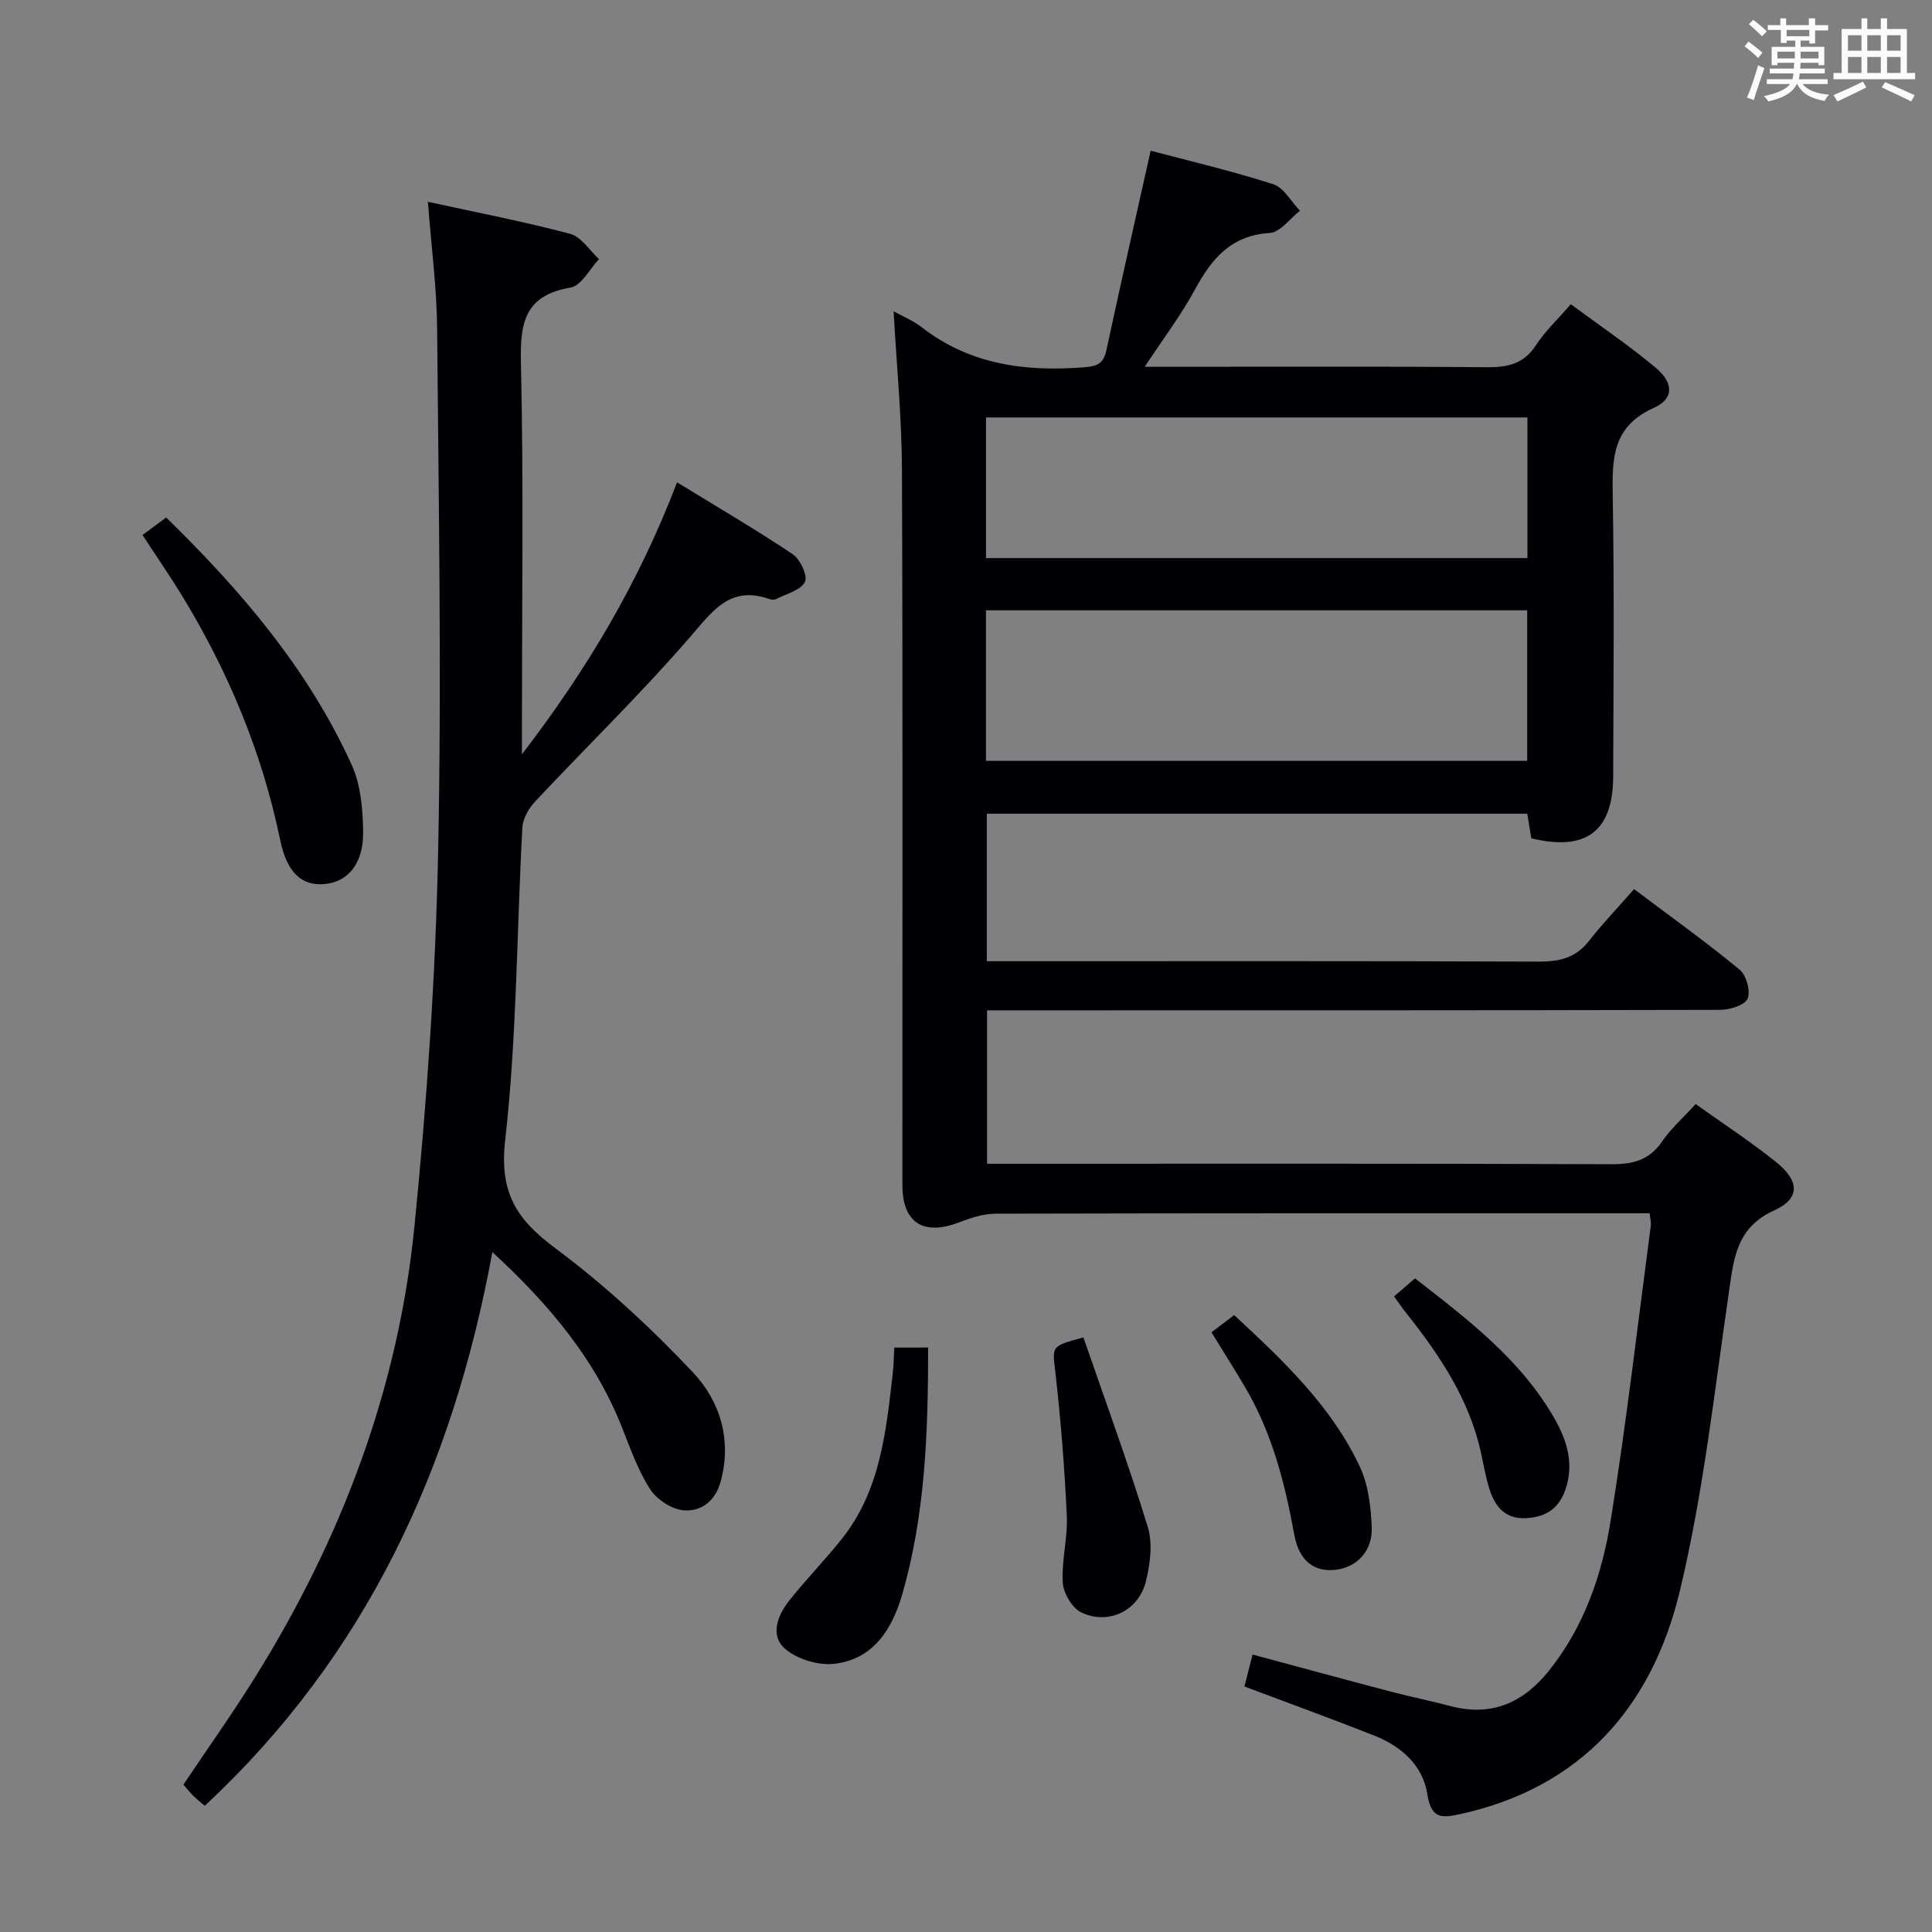 <svg enable-background="new 0 0 400 400" viewBox="0 0 400 400" xmlns="http://www.w3.org/2000/svg"><rect x="0" y="0" width="400" height="400" fill="#808080" stroke="none"/><g fill="#010105"><path d="m185.01 64.45c1.77.99 3.98 1.88 5.8 3.29 10.09 7.83 21.64 9.28 33.9 8.28 2.61-.21 3.8-.89 4.36-3.52 2.92-13.61 6.01-27.19 9.16-41.3 7.95 2.11 16.78 4.18 25.38 6.94 2.2.71 3.71 3.6 5.53 5.49-2.07 1.61-4.07 4.46-6.23 4.6-8.07.5-12.08 5.37-15.55 11.79-2.83 5.22-6.46 10-10.36 15.92h5.87c21.66 0 43.32-.1 64.98.09 4.32.04 7.63-.69 10.15-4.55 1.88-2.89 4.47-5.32 7.22-8.5 5.96 4.42 11.99 8.48 17.53 13.12 3.8 3.18 3.87 6.46-.37 8.36-8.66 3.88-8.61 10.62-8.48 18.36.33 19.32.15 38.66.09 57.98-.04 11.31-5.62 15.52-16.95 12.76-.25-1.51-.51-3.11-.83-5.09-37.22 0-74.41 0-111.9 0v30.54h5.19c36.32 0 72.65-.06 108.97.08 4.27.02 7.69-.69 10.45-4.21 2.87-3.66 6.11-7.05 9.4-10.8 8 6.02 15.13 11.12 21.86 16.69 1.39 1.15 2.3 4.47 1.63 6.01-.59 1.36-3.69 2.29-5.68 2.3-48.49.12-96.98.1-145.47.1-1.98 0-3.95 0-6.3 0v31.76h5.69c41.16 0 82.31-.07 123.47.1 4.53.02 7.93-.79 10.6-4.71 1.85-2.71 4.39-4.94 6.95-7.75 5.7 4.08 11.39 7.78 16.66 12.02 4.88 3.93 5.01 7.54-.4 10-7.81 3.55-8.35 9.84-9.37 16.86-3.01 20.69-5.3 41.6-10.15 61.87-5.73 23.93-20.33 40.79-45.66 46.3-3.92.85-5.87.76-6.64-4.19-.91-5.89-5.37-9.89-10.92-12.08-8.78-3.48-17.66-6.69-26.94-10.19.47-1.86 1.02-4.01 1.68-6.61 9.75 2.62 19.15 5.18 28.58 7.66 4.16 1.09 8.39 1.95 12.55 3.04 8.46 2.2 14.99-.81 20.23-7.35 7.27-9.09 10.98-19.85 12.77-31.01 3.27-20.32 5.62-40.78 8.33-61.19.08-.62-.12-1.28-.25-2.51-1.69 0-3.31 0-4.93 0-43.49 0-86.98-.03-130.47.08-2.53.01-5.16.86-7.56 1.79-7.38 2.86-11.75.1-11.75-7.72-.02-49.32.1-98.64-.09-147.96-.04-10.97-1.12-21.9-1.73-32.94zm19.12 93.07h112.06c0-10.53 0-20.89 0-31.16-37.58 0-74.76 0-112.06 0zm.01-41.97h112.1c0-9.97 0-19.55 0-29.12-37.56 0-74.76 0-112.1 0z"/><path d="m101.94 259.23c-8.24 44.89-26.22 83.61-59.54 114.64-.7-.6-1.56-1.27-2.33-2.02-.71-.69-1.33-1.48-2.1-2.36 4.92-7.33 10-14.49 14.65-21.92 17.97-28.74 29.81-59.84 33.18-93.61 2.57-25.77 4.38-51.68 4.91-77.56.75-36.13.1-72.3-.21-108.44-.07-8.42-1.2-16.83-1.91-26.18 10.21 2.23 19.93 4.1 29.47 6.64 2.29.61 3.99 3.42 5.96 5.23-1.95 2.05-3.66 5.51-5.89 5.89-9.34 1.58-10.47 7.06-10.28 15.4.57 24.98.21 49.98.21 74.97v6.26c13.61-17.72 24.23-35.68 32.12-56.31 8.35 5.13 16.31 9.77 23.95 14.89 1.56 1.04 3.15 4.5 2.52 5.73-.87 1.73-3.79 2.44-5.87 3.51-.4.21-1.04.2-1.48.04-8.14-2.86-11.74 2.44-16.41 7.84-10.21 11.8-21.44 22.71-32.12 34.1-1.32 1.41-2.52 3.52-2.62 5.37-1.18 21.58-1.13 43.29-3.56 64.73-1.23 10.85 2.34 16.39 10.39 22.37 10.2 7.59 19.68 16.37 28.43 25.63 5.65 5.97 8.17 13.98 5.79 22.69-1.1 4.02-4.04 6.21-7.6 5.94-2.47-.18-5.57-2.2-6.96-4.33-2.5-3.84-4.08-8.32-5.78-12.64-5.55-14.12-14.87-25.4-26.92-36.5z"/><path d="m29.51 110.77c1.77-1.31 3.22-2.38 4.89-3.63 15.55 15.17 29.41 31.42 38.4 51.18 1.9 4.18 2.33 9.28 2.38 13.97.07 6.59-3.22 10.36-8.06 10.75-4.76.39-7.74-2.46-9.13-9.2-3.73-18.07-10.73-34.81-20.3-50.51-2.5-4.08-5.23-8.03-8.18-12.56z"/><path d="m192.16 278.99c0 17.5-.58 34.56-5.37 51.13-2.06 7.12-5.97 13.49-14.15 14.36-3.3.35-7.66-.98-10.13-3.14-3.12-2.73-1.53-6.91.87-9.93 3.51-4.42 7.48-8.47 10.98-12.89 7.93-10.01 9.09-22.17 10.48-34.22.19-1.63.2-3.28.31-5.3 2.21-.01 4.26-.01 7.01-.01z"/><path d="m224.31 276.9c4.56 13.21 9.29 26.1 13.32 39.21 1.05 3.42.51 7.67-.38 11.28-1.49 6.09-7.74 9.13-13.36 6.46-1.9-.9-3.71-3.97-3.85-6.16-.29-4.59 1.05-9.27.83-13.87-.46-9.89-1.24-19.79-2.36-29.63-.62-5.5-1.05-5.45 5.8-7.29z"/><path d="m250.82 275.84c1.64-1.24 3.06-2.32 4.7-3.57 10.22 9.5 20.15 18.86 26.03 31.42 1.75 3.73 2.28 8.25 2.45 12.45.21 5.04-3.13 8.41-7.58 8.88-4.31.45-7.45-1.81-8.45-7.26-1.94-10.66-4.58-21.02-10.12-30.44-2.17-3.7-4.48-7.32-7.03-11.48z"/><path d="m288.63 268.41c1.61-1.39 2.84-2.45 4.33-3.74 11.01 8.57 22.03 16.89 29 29.24 2.49 4.42 3.91 9.11 2.21 14.29-1.31 4-3.96 5.87-8.12 6.11-4.34.26-6.43-2.26-7.61-5.81-.83-2.51-1.25-5.16-1.82-7.75-2.43-11.02-8.5-20.1-15.36-28.75-.83-1.03-1.57-2.13-2.63-3.59z"/></g><path d="m361.2 9.6.8-1c.9.7 1.9 1.4 2.9 2.3l-.9 1.1c-1-1-2-1.8-2.8-2.4zm.5 10.6c.9-2.1 1.6-4.3 2.3-6.7.4.2.8.4 1.3.6-.7 2.1-1.5 4.3-2.2 6.6zm.4-15.2.9-.9c1 .8 2 1.6 2.8 2.4l-1 1c-.9-.9-1.8-1.7-2.7-2.5zm12.5-1.2h1.2v1.4h2.7v1.1h-2.7v2.7h-1.2v-.6h-1.8v1.3h4.9v3.8h-1.2v-.5h-3.7c0 .4-.1.9-.1 1.2h5.1v1h-5.2c0 .5-.1.9-.2 1.2h6v1h-5.2c1.1 1.3 2.9 2 5.5 2.2-.4.4-.7.8-.9 1.3-2.9-.5-4.8-1.6-5.7-3.5h-.1c-.8 1.7-2.7 2.9-5.9 3.6-.2-.4-.6-.8-.9-1.1 2.8-.6 4.6-1.4 5.4-2.5h-4.8v-1h5.3c.1-.3.2-.7.2-1.2h-4.9v-1h5c0-.4 0-.8.1-1.2h-3.5v.5h-1.2v-3.8h4.9v-1.3h-1.8v.5h-1.2v-2.7h-2.7v-1h2.6v-1.4h1.2v1.4h4.7v-1.4zm-6.6 8.3h3.6c0-.4 0-.9 0-1.4h-3.6zm1.9-4.6h4.7v-1.3h-4.7zm6.6 3.2h-3.7v1.4h3.7z" fill="#fafbfc"/><path d="m385.3 3.8h1.3v2.2h2.8v-2.2h1.3v2.2h4.1v9.1h1.7v1.3h-16.9v-1.3h1.7v-9.1h4.1v-2.2zm.4 13.1.7 1.2c-1.8.9-3.8 1.9-6 2.9-.2-.4-.5-.8-.8-1.3 2.3-1 4.3-1.9 6.1-2.8zm-3.1-6.4h2.8v-3.2h-2.8zm0 4.6h2.8v-3.3h-2.8zm4-4.6h2.8v-3.2h-2.8zm0 4.6h2.8v-3.3h-2.8zm3.7 1.9c2.1.9 4.1 1.8 6.1 2.7l-.7 1.3c-2.2-1.1-4.2-2-6.1-2.9zm3.2-9.7h-2.8v3.2h2.8zm-2.8 7.8h2.8v-3.3h-2.8z" fill="#fafbfc"/></svg>
